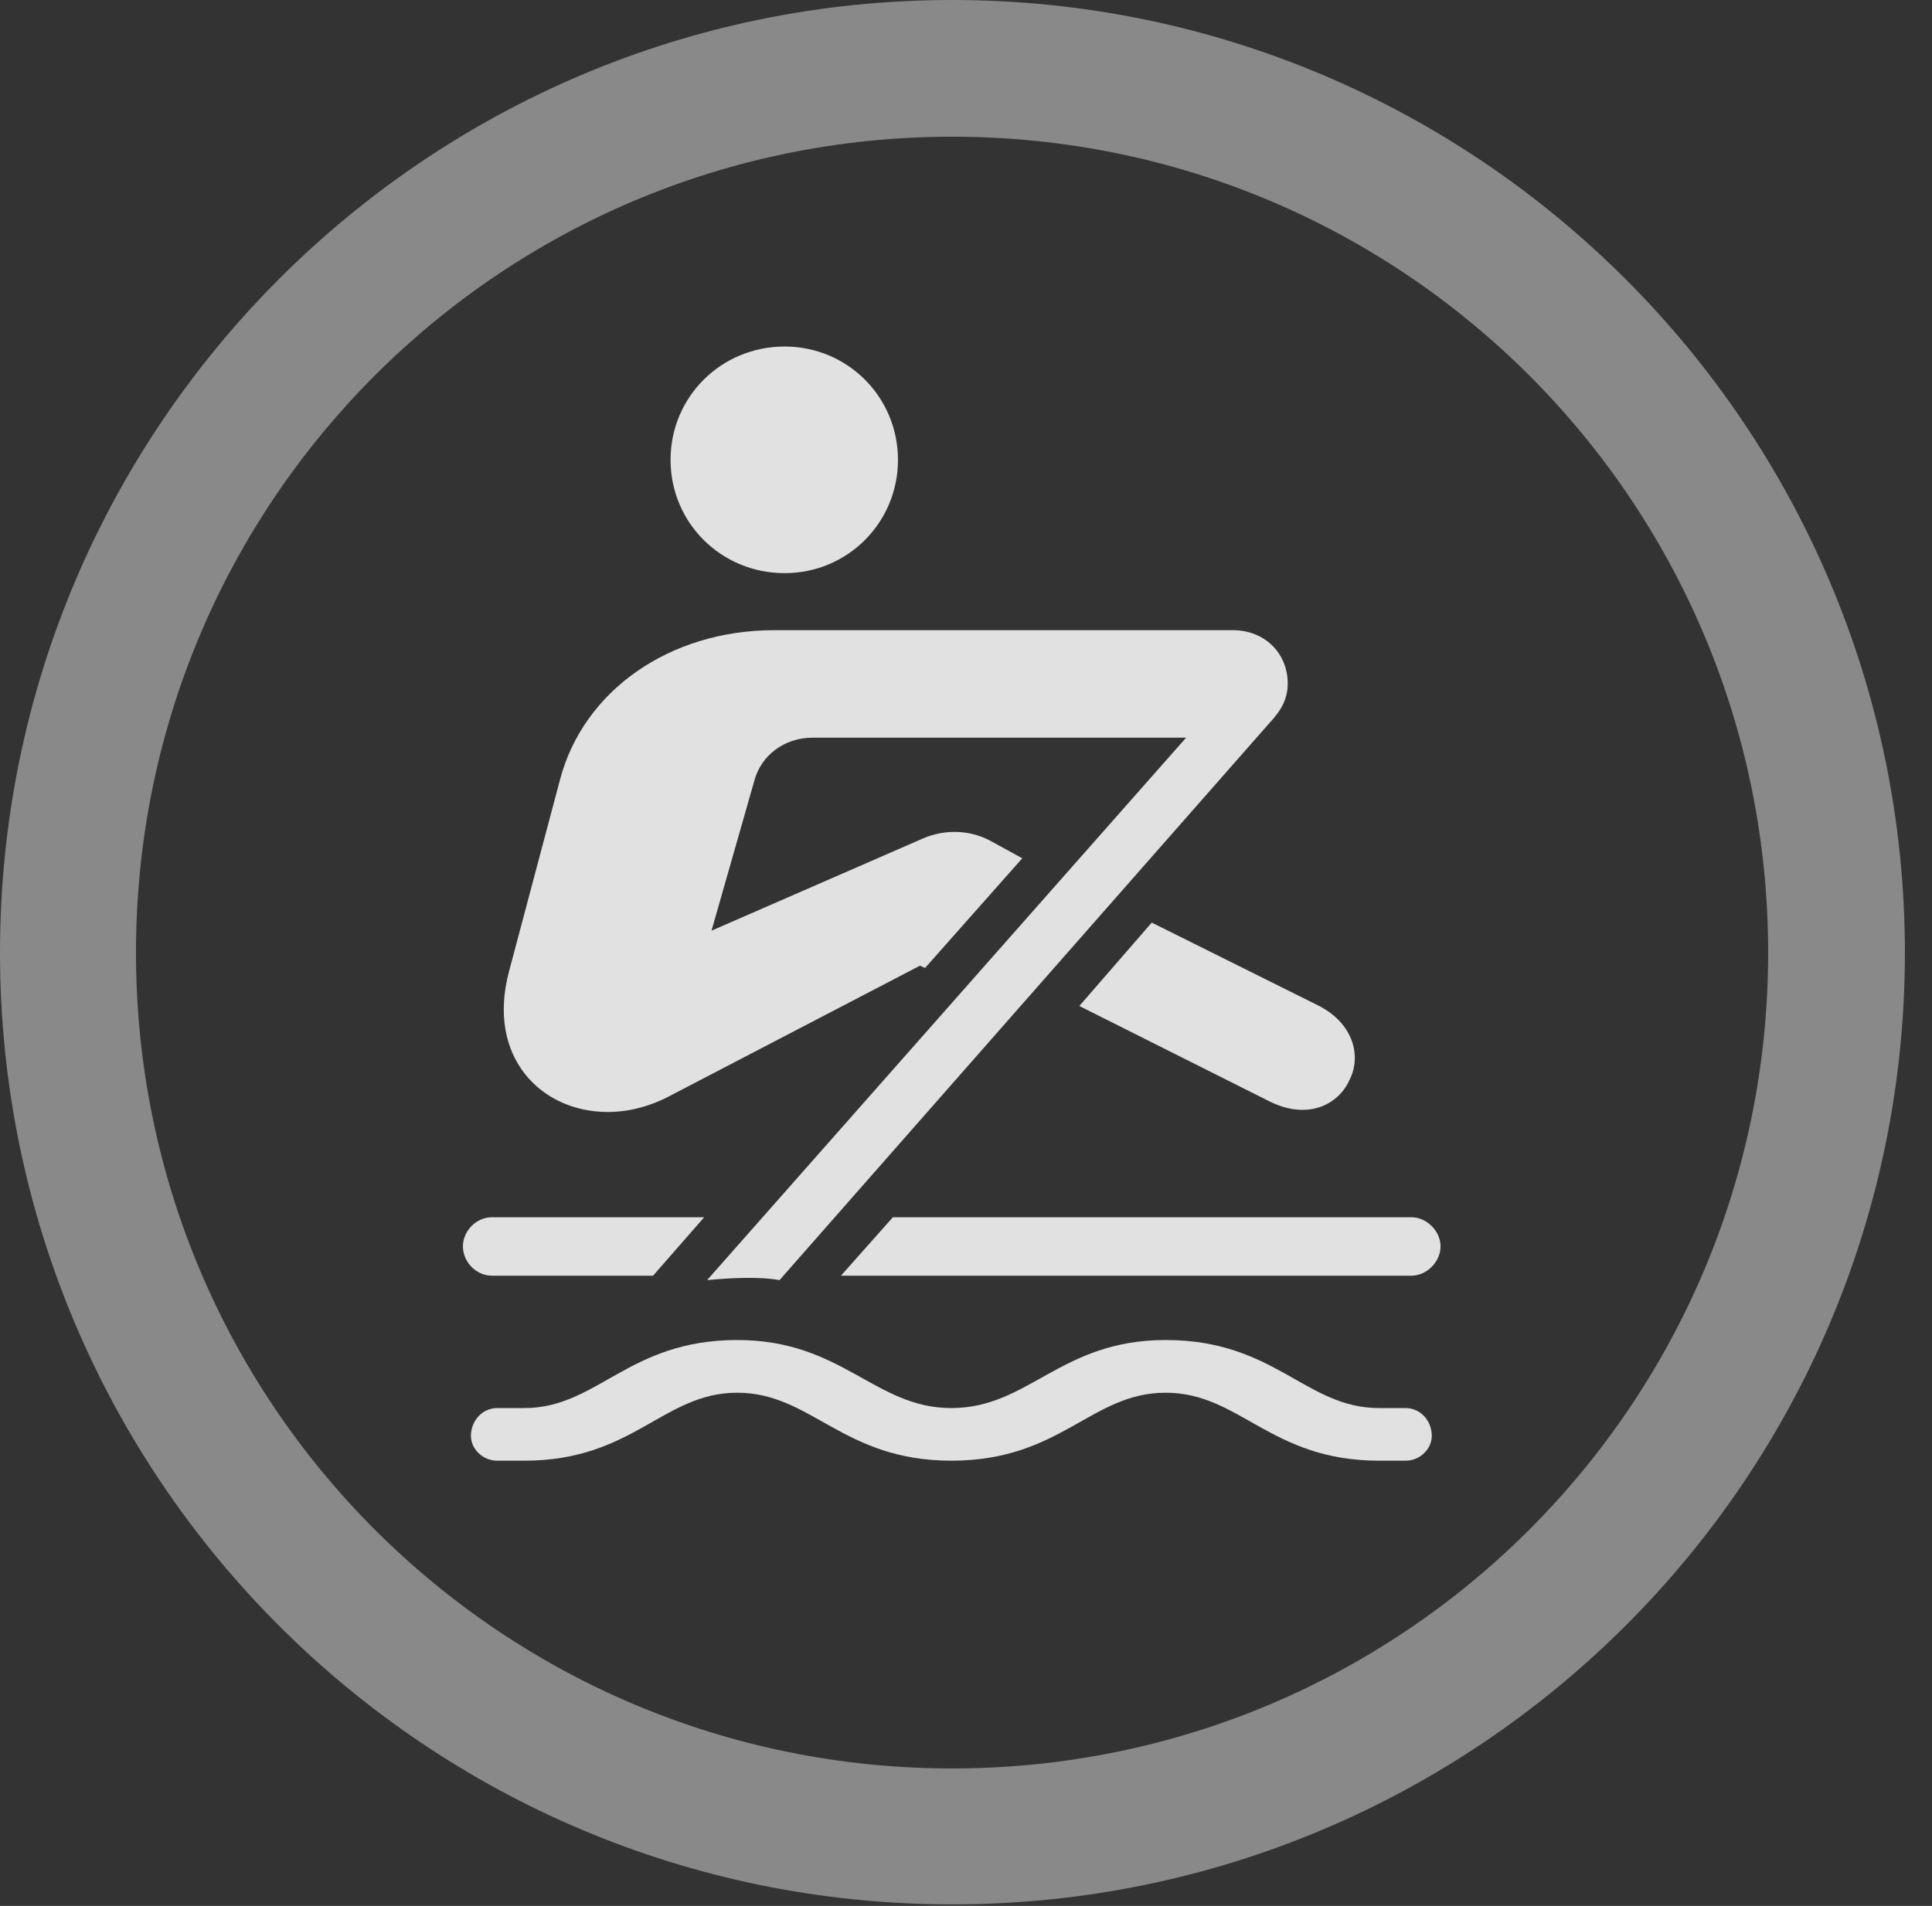 <?xml version="1.0" encoding="UTF-8"?>
<!--Generator: Apple Native CoreSVG 341-->
<!DOCTYPE svg
PUBLIC "-//W3C//DTD SVG 1.1//EN"
       "http://www.w3.org/Graphics/SVG/1.1/DTD/svg11.dtd">
<svg version="1.1" xmlns="http://www.w3.org/2000/svg" xmlns:xlink="http://www.w3.org/1999/xlink" viewBox="0 0 25.801 25.459">
 <rect x="0" y="0" width="25.801" height="25.459" fill="#333333" stroke="none"/>
 <g>
  <rect height="25.459" opacity="0" width="25.801" x="0" y="0"/>
  <path d="M12.715 25.439C19.736 25.439 25.439 19.746 25.439 12.725C25.439 5.703 19.736 0 12.715 0C5.693 0 0 5.703 0 12.725C0 19.746 5.693 25.439 12.715 25.439ZM12.715 23.623C6.689 23.623 1.816 18.75 1.816 12.725C1.816 6.699 6.689 1.826 12.715 1.826C18.74 1.826 23.613 6.699 23.613 12.725C23.613 18.75 18.74 23.623 12.715 23.623Z" fill="white" fill-opacity="0.425"/>
  <path d="M10.479 7.656C11.318 7.656 11.992 6.982 11.992 6.143C11.992 5.303 11.318 4.629 10.479 4.629C9.629 4.629 8.955 5.303 8.955 6.143C8.955 6.982 9.629 7.656 10.479 7.656ZM10.41 17.1L16.953 9.658C17.119 9.482 17.197 9.326 17.197 9.131C17.197 8.721 16.885 8.418 16.465 8.418L10.342 8.418C8.936 8.418 7.793 9.229 7.48 10.41L6.797 12.979C6.494 14.121 7.227 14.854 8.115 14.854C8.408 14.854 8.701 14.775 8.984 14.619L12.285 12.9L12.354 12.93L13.652 11.465L13.223 11.23C12.949 11.084 12.617 11.074 12.324 11.201L9.502 12.432L10.068 10.449C10.156 10.088 10.479 9.854 10.85 9.854L15.84 9.854L9.443 17.1C9.746 17.07 10.146 17.051 10.41 17.1ZM14.414 13.438L16.943 14.707C17.461 14.971 17.871 14.756 18.018 14.434C18.184 14.121 18.086 13.672 17.598 13.428L15.381 12.324ZM9.404 16.26L6.572 16.26C6.357 16.26 6.182 16.445 6.182 16.65C6.182 16.855 6.357 17.041 6.572 17.041L8.721 17.041ZM18.848 16.26L11.924 16.26L11.23 17.041L18.848 17.041C19.053 17.041 19.238 16.855 19.238 16.65C19.238 16.445 19.053 16.26 18.848 16.26ZM12.705 19.512C14.17 19.512 14.57 18.604 15.566 18.604C16.562 18.604 16.963 19.512 18.418 19.512L18.77 19.512C18.965 19.512 19.121 19.355 19.121 19.18C19.121 18.984 18.975 18.809 18.77 18.809L18.418 18.809C17.432 18.809 17.031 17.9 15.566 17.9C14.16 17.9 13.74 18.809 12.705 18.809C11.68 18.809 11.25 17.9 9.844 17.9C8.389 17.9 7.979 18.809 7.002 18.809L6.641 18.809C6.436 18.809 6.289 18.984 6.289 19.18C6.289 19.355 6.445 19.512 6.641 19.512L7.002 19.512C8.457 19.512 8.857 18.604 9.844 18.604C10.84 18.604 11.25 19.512 12.705 19.512Z" fill="white" fill-opacity="0.85"/>
 </g>
</svg>
